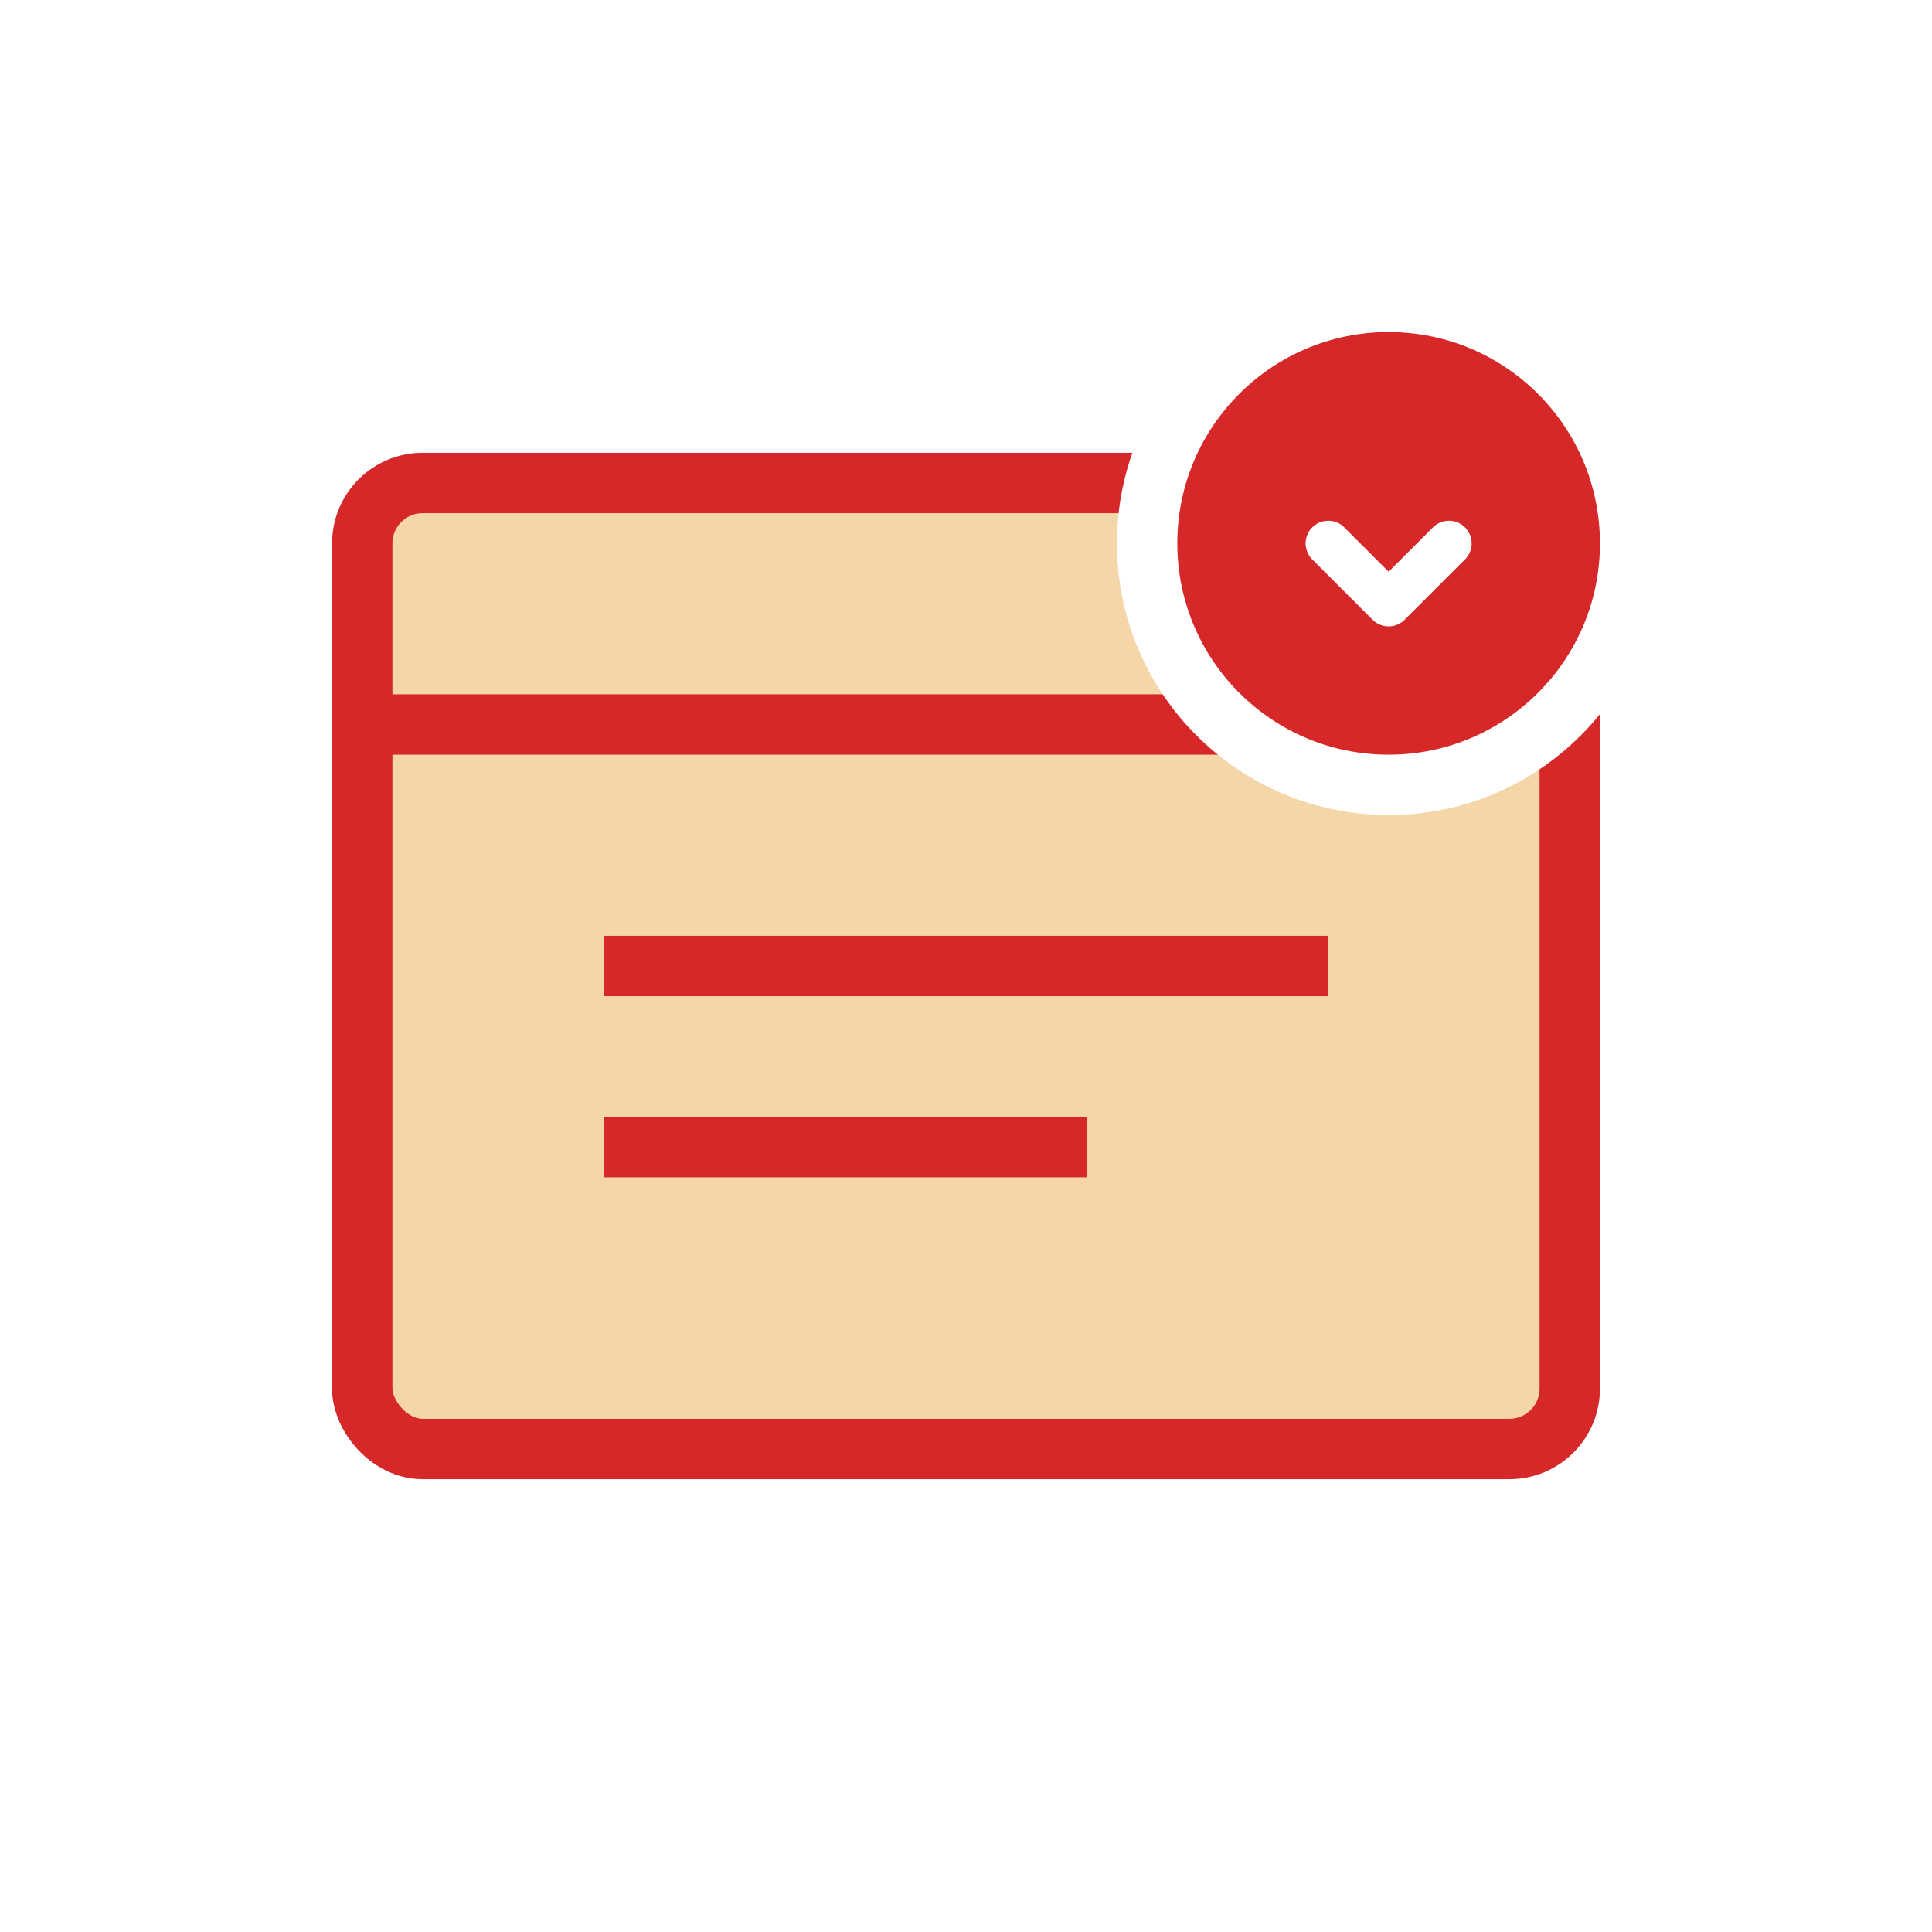 <?xml version="1.0" encoding="UTF-8"?>
<svg width="64" height="64" viewBox="0 0 64 64" fill="none" xmlns="http://www.w3.org/2000/svg">
  <rect width="64" height="64" fill="white"/>
  <rect x="12" y="16" width="40" height="32" rx="2" fill="#f5d6a8" stroke="#d62828" stroke-width="2"/>
  <path d="M12 24H52" stroke="#d62828" stroke-width="2"/>
  <path d="M20 32H44" stroke="#d62828" stroke-width="2"/>
  <path d="M20 38H36" stroke="#d62828" stroke-width="2"/>
  <circle cx="46" cy="18" r="8" fill="#d62828" stroke="white" stroke-width="2"/>
  <path d="M44 18L46 20L48 18" stroke="white" stroke-width="1.5" stroke-linecap="round" stroke-linejoin="round"/>
</svg>
